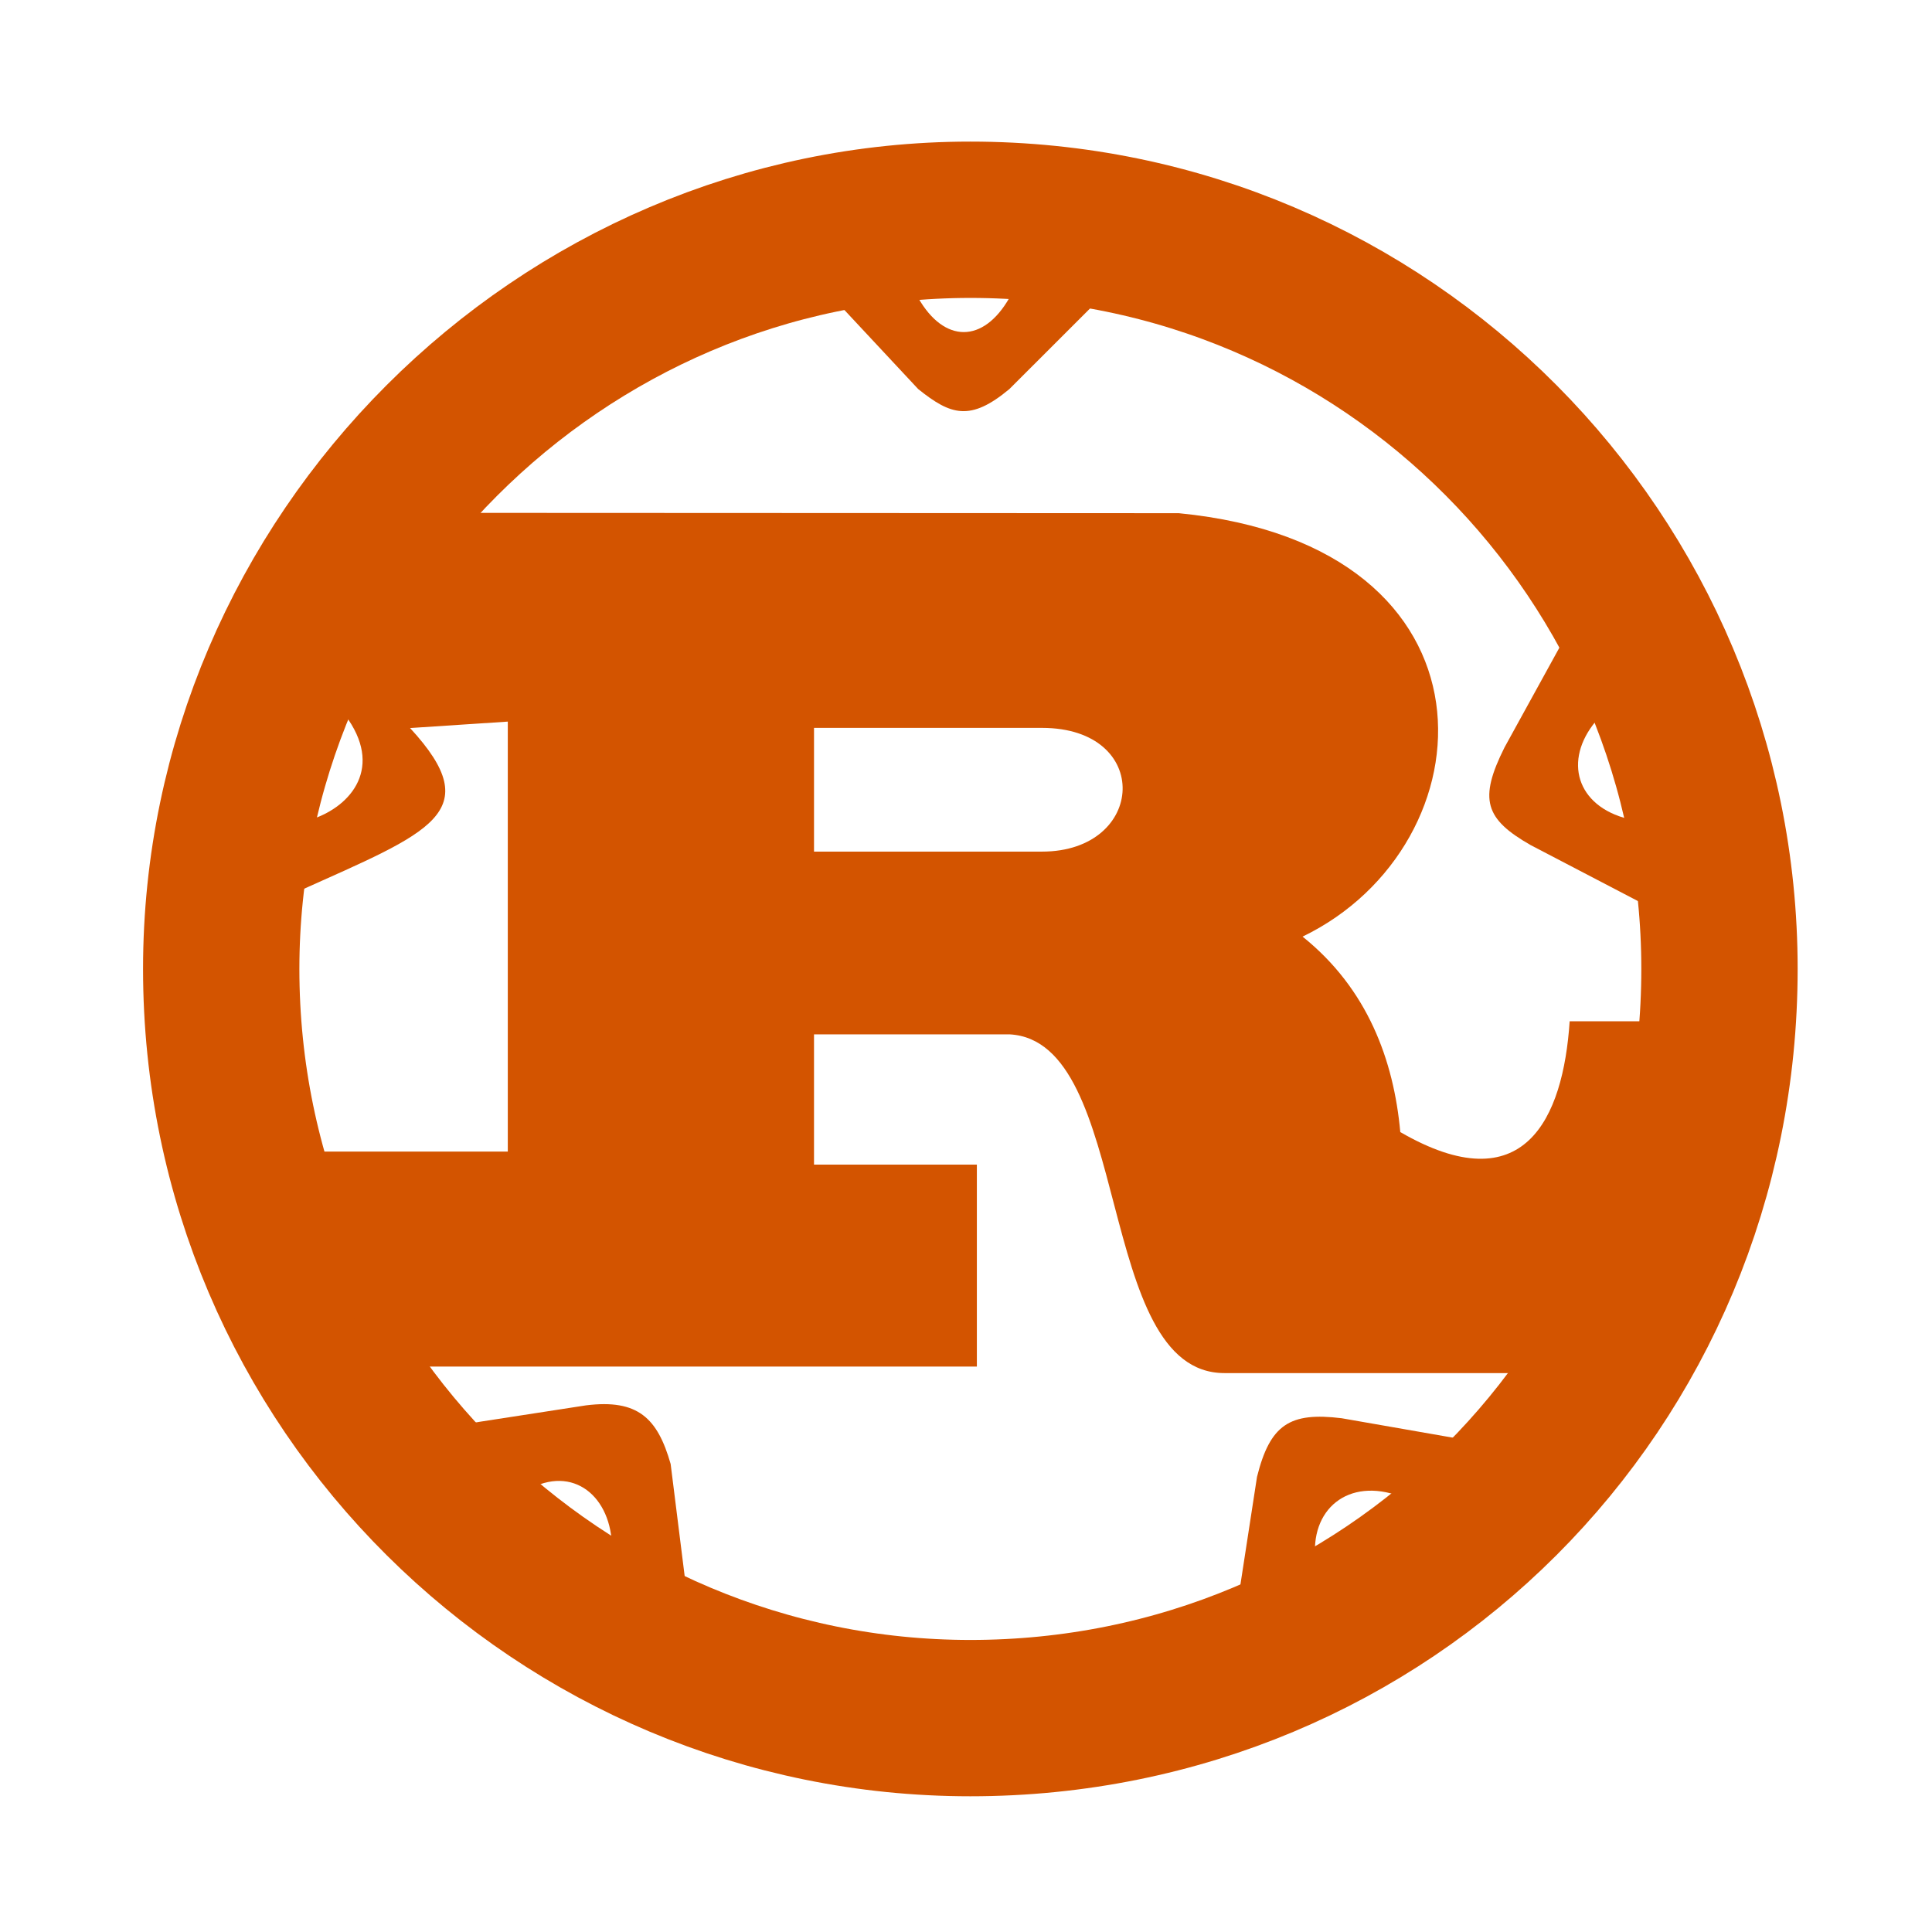 <?xml version="1.0" encoding="UTF-8" standalone="no"?>
<!-- Created with Inkscape (http://www.inkscape.org/) -->

<svg
   xmlns:dc="http://purl.org/dc/elements/1.1/"
   xmlns:cc="http://creativecommons.org/ns#"
   xmlns:rdf="http://www.w3.org/1999/02/22-rdf-syntax-ns#"
   xmlns:svg="http://www.w3.org/2000/svg"
   xmlns="http://www.w3.org/2000/svg"
   xmlns:sodipodi="http://sodipodi.sourceforge.net/DTD/sodipodi-0.dtd"
   xmlns:inkscape="http://www.inkscape.org/namespaces/inkscape"
   width="24"
   height="24"
   viewBox="0 0 24 24"
   id="svg2"
   version="1.1"
   inkscape:version="0.91 r13725"
   sodipodi:docname="batch - Copy.svg">
  <sodipodi:namedview
     id="base"
     pagecolor="#393939"
     bordercolor="#666666"
     borderopacity="1.0"
     inkscape:pageopacity="0"
     inkscape:pageshadow="2"
     inkscape:zoom="11.2"
     inkscape:cx="12.803785"
     inkscape:cy="17.624422"
     inkscape:document-units="px"
     inkscape:current-layer="layer1"
     showgrid="true"
     inkscape:window-width="983"
     inkscape:window-height="703"
     inkscape:window-x="464"
     inkscape:window-y="63"
     inkscape:window-maximized="0"
     objecttolerance="1"
     gridtolerance="1"
     guidetolerance="2"
     units="px">
    <inkscape:grid
       type="xygrid"
       id="grid4443"
       spacingx="24"
       spacingy="24"
       dotted="false"
       snapvisiblegridlinesonly="false" />
  </sodipodi:namedview>
  <defs
     id="defs4">
    <inkscape:perspective
       sodipodi:type="inkscape:persp3d"
       inkscape:vp_x="0 : 526.18109 : 1"
       inkscape:vp_y="0 : 999.99998 : 0"
       inkscape:vp_z="744.09448 : 526.18109 : 1"
       inkscape:persp3d-origin="372.04724 : 350.78739 : 1"
       id="perspective4534" />
    <pattern
       y="0"
       x="0"
       height="6"
       width="6"
       patternUnits="userSpaceOnUse"
       id="EMFhbasepattern" />
    <pattern
       y="0"
       x="0"
       height="6"
       width="6"
       patternUnits="userSpaceOnUse"
       id="EMFhbasepattern-9" />
    <pattern
       y="0"
       x="0"
       height="6"
       width="6"
       patternUnits="userSpaceOnUse"
       id="EMFhbasepattern-4" />
    <pattern
       y="0"
       x="0"
       height="6"
       width="6"
       patternUnits="userSpaceOnUse"
       id="EMFhbasepattern-3" />
  </defs>
  <g
     id="layer1"
     inkscape:groupmode="layer"
     inkscape:label="Layer 1"
     transform="translate(0,-1028.362)">
    <path
       inkscape:connector-curvature="0"
       id="path4310"
       d="m 21.36,1040.398 c 0,5.179 -4.127,9.307 -9.306,9.307 -5.098,0 -9.306,-4.127 -9.306,-9.307 0,-5.098 4.208,-9.306 9.306,-9.306 5.179,0 9.306,4.208 9.306,9.306 z"
       style="fill:none;stroke:#d35400;stroke-width:1.942px;stroke-linecap:round;stroke-linejoin:round;stroke-miterlimit:4;stroke-dasharray:none;stroke-opacity:1" />
    <path
       inkscape:connector-curvature="0"
       id="path4312"
       d="m 5.58,1034.733 -1.295,2.509 c 0.486,0.647 0.081,1.133 -0.405,1.295 l -0.486,0.325 0.324,0.567 c 1.618,-0.728 2.347,-0.971 1.376,-2.023 l 1.214,-0.08 0,5.341 -2.913,0 1.295,2.671 7.445,0 0,-2.509 -2.023,0 0,-1.618 2.428,0 c 1.538,0.08 1.052,4.208 2.67,4.208 l 4.532,0 0.89,-4.37 -1.133,0 c -0.081,1.214 -0.566,2.266 -2.104,1.376 -0.081,-0.89 -0.405,-1.78 -1.214,-2.428 2.347,-1.133 2.59,-4.856 -1.538,-5.26 z m 4.532,2.671 2.832,0 c 1.376,0 1.295,1.537 0,1.537 l -2.832,0 z"
       style="fill:#d35400;fill-opacity:1;fill-rule:evenodd;stroke:none" />
    <path
       inkscape:connector-curvature="0"
       id="path4314"
       d="m 10.273,1031.981 1.133,1.214 c 0.405,0.325 0.647,0.405 1.133,0 l 1.295,-1.294 -1.295,0.161 c -0.324,0.567 -0.809,0.567 -1.133,0 z"
       style="fill:#d35400;fill-opacity:1;fill-rule:evenodd;stroke:none" />
    <path
       inkscape:connector-curvature="0"
       id="path4316"
       d="m 19.58,1036.028 -0.89,1.618 c -0.324,0.647 -0.243,0.89 0.324,1.214 l 1.861,0.971 -0.647,-1.295 c -0.647,-0.161 -0.809,-0.728 -0.405,-1.214 z"
       style="fill:#d35400;fill-opacity:1;fill-rule:evenodd;stroke:none" />
    <path
       inkscape:connector-curvature="0"
       id="path4318"
       d="m 18.528,1046.305 -1.861,-0.325 c -0.647,-0.08 -0.89,0.08 -1.052,0.728 l -0.324,2.104 1.052,-1.052 c -0.081,-0.647 0.405,-1.052 1.052,-0.809 z"
       style="fill:#d35400;fill-opacity:1;fill-rule:evenodd;stroke:none" />
    <path
       inkscape:connector-curvature="0"
       id="path4320"
       d="m 8.574,1048.49 -0.243,-1.942 c -0.162,-0.567 -0.405,-0.809 -1.052,-0.728 l -2.104,0.325 1.376,0.728 c 0.566,-0.325 1.052,0.08 1.052,0.728 z"
       style="fill:#d35400;fill-opacity:1;fill-rule:evenodd;stroke:none" />
  </g>
</svg>
